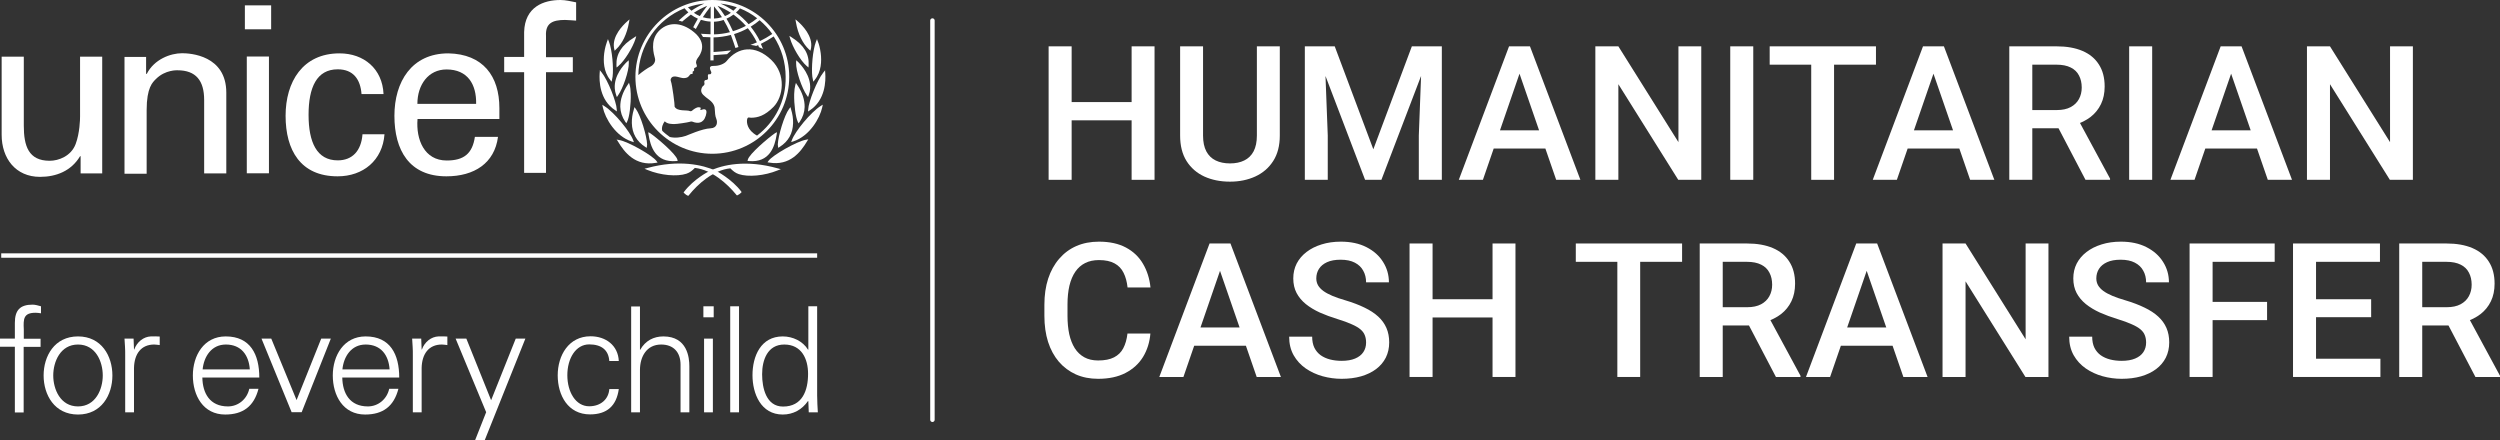 <svg width="562" height="99" viewBox="0 0 562 99" fill="none" xmlns="http://www.w3.org/2000/svg">
<rect x="0" y="0" width="562" height="99" fill="#333333" stroke="none"/>
<line x1="209.611" y1="4.615" x2="209.611" y2="94.365" stroke="white" stroke-linecap="round"/>
<path d="M160.129 0C150.573 0 142.842 7.76 142.842 17.283C142.842 26.806 150.604 34.566 160.129 34.566C169.654 34.566 177.416 26.806 177.416 17.283C177.447 7.76 169.685 0 160.129 0ZM173.612 7.637C172.716 8.224 171.788 8.781 170.829 9.244C170.272 8.101 169.561 7.018 168.757 5.998C169.468 5.565 170.149 5.071 170.767 4.545C171.85 5.472 172.808 6.493 173.612 7.637ZM166.345 1.886C167.737 2.443 169.035 3.185 170.211 4.112C169.623 4.607 168.974 5.04 168.293 5.442C167.458 4.483 166.5 3.586 165.448 2.814C165.788 2.535 166.098 2.226 166.345 1.886ZM167.675 5.813C166.747 6.307 165.757 6.709 164.768 7.018C164.335 6.06 163.871 5.101 163.314 4.205C163.871 3.958 164.397 3.648 164.891 3.277C165.912 4.05 166.871 4.885 167.675 5.813ZM165.634 1.639C165.386 1.917 165.139 2.164 164.861 2.412C163.964 1.793 162.974 1.237 161.954 0.804C163.252 0.958 164.459 1.237 165.634 1.639ZM164.304 2.875C163.902 3.185 163.438 3.432 162.974 3.617C162.479 2.814 161.892 2.041 161.304 1.299C162.356 1.731 163.345 2.257 164.304 2.875ZM160.5 1.422C161.15 2.195 161.737 2.999 162.294 3.865C161.706 4.05 161.119 4.143 160.5 4.174V1.422ZM160.5 4.885C161.242 4.854 161.985 4.73 162.665 4.483C163.191 5.349 163.654 6.276 164.087 7.235C162.912 7.544 161.706 7.699 160.5 7.729V4.885ZM159.758 1.453V4.174C159.17 4.143 158.583 4.05 157.995 3.865C158.552 3.03 159.139 2.226 159.758 1.453ZM157.315 3.617C156.851 3.432 156.387 3.154 155.985 2.875C156.913 2.257 157.933 1.731 158.985 1.299C158.397 2.041 157.841 2.814 157.315 3.617ZM158.335 0.804C157.315 1.237 156.325 1.793 155.428 2.412C155.15 2.164 154.903 1.886 154.655 1.639C155.83 1.206 157.067 0.928 158.335 0.804ZM170.18 30.485C167.891 29.218 167.829 27.486 167.953 26.837C168.077 26.188 168.51 26.466 168.819 26.466C170.334 26.466 171.912 26.033 173.891 24.023C176.086 21.766 176.798 16.758 173.396 13.48C169.747 9.956 165.85 10.574 163.345 13.728C162.819 14.377 161.582 14.841 160.5 14.81C158.892 14.748 159.913 16.015 159.913 16.294C159.913 16.572 159.665 16.758 159.51 16.696C158.954 16.541 159.17 17.345 159.17 17.592C159.17 17.84 158.954 17.963 158.83 17.963C158.15 17.963 158.335 18.582 158.366 18.736C158.397 18.891 158.335 19.169 158.088 19.293C157.871 19.416 157.624 19.942 157.624 20.344C157.624 21.086 158.304 21.581 159.418 22.416C160.531 23.25 160.686 24.054 160.686 24.611C160.717 25.167 160.748 26.095 161.026 26.713C161.335 27.455 161.273 28.785 159.727 28.846C157.841 28.908 154.47 30.454 154.16 30.547C153.078 30.918 151.686 31.073 150.573 30.794C149.986 30.361 149.398 29.929 148.872 29.403C148.656 28.63 149.027 27.826 149.429 27.27C150.078 27.919 151.006 27.857 151.532 27.888C152.058 27.919 154.655 27.517 155.026 27.393C155.397 27.27 155.552 27.301 155.769 27.393C156.758 27.764 158.119 27.857 158.676 25.971C159.232 24.085 157.933 24.611 157.748 24.673C157.593 24.765 157.346 24.734 157.439 24.58C157.686 24.085 157.315 24.147 157.098 24.116C156.573 24.054 155.861 24.642 155.645 24.827C155.428 25.044 155.181 25.013 155.119 24.982C154.408 24.642 152.305 25.136 151.655 23.992C151.717 23.683 151.13 19.076 150.821 18.273C150.759 18.087 150.697 17.809 150.913 17.53C151.439 16.727 152.923 17.592 153.727 17.561C154.686 17.53 154.841 17.129 155.088 16.819C155.336 16.51 155.521 16.696 155.645 16.603C155.83 16.479 155.645 16.263 155.707 16.139C155.769 16.015 155.83 16.077 155.985 15.923C156.14 15.768 155.954 15.459 156.047 15.366C156.294 15.026 156.913 15.304 156.542 14.377C156.325 13.882 156.634 13.326 156.913 12.955C157.377 12.367 159.17 9.832 156.016 7.235C153.016 4.761 149.955 4.947 148.006 7.08C146.058 9.214 147.017 12.305 147.233 13.109C147.45 13.913 146.862 14.655 146.182 14.995C145.656 15.243 144.419 16.077 143.491 16.881C143.646 10.234 147.697 4.359 153.882 1.855C154.16 2.195 154.439 2.504 154.748 2.783C154.068 3.277 152.552 4.638 152.552 4.638C152.552 4.638 152.769 4.669 152.954 4.73C153.078 4.761 153.356 4.854 153.356 4.854C153.356 4.854 154.686 3.741 155.305 3.277C155.799 3.648 156.325 3.958 156.882 4.205C156.573 4.7 155.83 6.122 155.83 6.122C155.83 6.122 156.016 6.215 156.171 6.338C156.325 6.431 156.418 6.524 156.418 6.524C156.418 6.524 157.253 4.978 157.562 4.452C158.243 4.669 158.985 4.823 159.727 4.854V7.699C159.325 7.699 158.273 7.637 157.841 7.606L157.562 7.575L157.717 7.791C157.841 7.946 157.902 8.131 157.995 8.255L158.026 8.317H158.088C158.397 8.348 159.356 8.379 159.696 8.379V13.573H160.407V12.398C161.459 12.336 162.356 12.274 163.407 12.182H163.438L164.366 11.347L163.871 11.378C162.758 11.532 161.768 11.594 160.871 11.656C160.871 11.656 160.562 11.687 160.407 11.687V8.41C161.706 8.379 163.005 8.193 164.304 7.853C164.644 8.719 165.324 10.79 165.324 10.79L166.005 10.574C166.005 10.574 165.355 8.502 165.015 7.668C166.098 7.328 167.149 6.895 168.108 6.338C168.912 7.328 169.592 8.379 170.149 9.523C169.654 9.77 168.695 10.079 168.695 10.079C169.437 10.172 169.994 10.327 169.994 10.327C169.994 10.327 170.272 10.203 170.427 10.141C170.489 10.296 170.613 10.605 170.613 10.605L171.54 11.007L171.417 10.759C171.417 10.759 171.107 10.017 171.046 9.863C172.035 9.368 172.994 8.812 173.922 8.193C175.684 10.883 176.612 14.037 176.612 17.252C176.736 22.663 174.169 27.455 170.18 30.485Z" fill="white"/>
<path d="M141.265 4.575L140.987 4.822C139.967 5.719 137.647 8.099 138.018 10.696L138.049 10.882L138.173 11.408L138.482 11.098C139.905 9.8 140.956 7.605 141.389 5.069L141.513 4.358L141.265 4.575Z" fill="white"/>
<path d="M136.567 9.09L136.443 9.399C136.289 9.832 135.979 10.759 135.825 11.965C135.608 13.697 135.67 16.108 137.155 17.933L137.309 18.149L137.495 18.365L137.711 17.252C137.959 15.305 137.618 11.223 136.907 9.399L136.66 8.781L136.567 9.09Z" fill="white"/>
<path d="M134.835 16.11L134.804 16.419C134.68 18.181 134.773 22.479 138.268 24.767L138.67 25.045L138.639 24.55C138.577 22.912 136.659 18.027 135.237 16.265L134.835 15.77V16.11Z" fill="white"/>
<path d="M135.454 23.836L135.516 24.145C136.042 26.619 138.392 30.638 142.011 31.813L142.505 31.968L142.32 31.473C141.639 29.618 138.145 25.289 135.887 23.867L135.393 23.558L135.454 23.836Z" fill="white"/>
<path d="M142.721 8.318L142.443 8.504C139.752 10.142 138.484 12.152 138.577 14.625L138.608 15.182L139.01 14.842C140.463 13.636 142.288 10.544 142.845 8.782L143.03 8.133L142.721 8.318Z" fill="white"/>
<path d="M141.142 13.727L140.925 13.913C140.245 14.562 137.988 16.943 138.204 19.911C138.235 20.375 138.328 20.838 138.513 21.364L138.668 21.828L138.946 21.426C140.029 19.911 141.42 15.953 141.358 14.098L141.327 13.542L141.142 13.727Z" fill="white"/>
<path d="M141.267 18.83L141.113 19.046C139.968 20.716 139.412 22.447 139.443 24.024C139.474 25.199 139.845 26.312 140.556 27.363L140.803 27.703L140.989 27.332C141.484 26.404 141.855 23.436 141.793 21.087C141.762 20.252 141.7 19.572 141.546 19.108L141.391 18.582L141.267 18.83Z" fill="white"/>
<path d="M142.565 24.3L142.503 24.547C142.163 25.63 142.008 26.712 142.039 27.701C142.101 29.989 143.121 31.782 145.039 33.019L145.379 33.236L145.441 32.803L145.472 32.462C145.41 30.607 144.018 25.939 142.936 24.486L142.627 24.084L142.565 24.3Z" fill="white"/>
<path d="M138.764 31.566L138.919 31.813C140.372 34.256 142.846 37.409 147.454 36.605L147.825 36.544L147.609 36.234C146.743 34.967 141.145 31.782 139.166 31.473L138.609 31.38L138.764 31.566Z" fill="white"/>
<path d="M145.596 37.749L144.885 37.934L145.565 38.213C148.503 39.419 152.183 39.759 154.317 39.048C155.121 38.769 155.616 38.337 156.203 37.749C159.976 38.151 163.471 41.274 165.543 43.809L165.667 43.933L165.821 43.871C166.038 43.778 166.409 43.531 166.563 43.345L166.718 43.191L166.594 43.005C164.46 40.222 161.09 38.46 160.966 38.398C157.904 37.007 152.585 35.863 145.596 37.749Z" fill="white"/>
<path d="M145.754 29.959L145.785 30.206C146.218 32.989 147.362 36.606 152.032 36.204L152.341 36.173L152.279 35.895C151.97 34.627 147.671 30.979 146.187 29.959L145.754 29.711V29.959Z" fill="white"/>
<path d="M178.812 4.358L178.936 5.069C179.369 7.605 180.452 9.8 181.843 11.098L182.183 11.408L182.307 10.882L182.338 10.696C182.709 8.099 180.39 5.719 179.369 4.822L179.091 4.575L178.812 4.358Z" fill="white"/>
<path d="M183.665 8.781L183.418 9.399C182.706 11.223 182.366 15.305 182.613 17.252L182.83 18.365L183.016 18.149L183.17 17.933C184.655 16.108 184.716 13.697 184.5 11.965C184.345 10.759 184.067 9.832 183.881 9.399L183.758 9.09L183.665 8.781Z" fill="white"/>
<path d="M185.489 15.8L185.087 16.295C183.664 18.058 181.747 22.943 181.685 24.581L181.654 25.076L182.056 24.798C185.551 22.51 185.644 18.181 185.52 16.45L185.489 16.141V15.8Z" fill="white"/>
<path d="M184.964 23.527L184.47 23.837C182.212 25.259 178.717 29.587 178.037 31.442L177.852 31.937L178.346 31.782C181.965 30.608 184.315 26.588 184.841 24.115L184.903 23.806L184.964 23.527Z" fill="white"/>
<path d="M177.449 8.068L177.635 8.717C178.13 10.479 179.892 13.602 181.346 14.839L181.748 15.179L181.779 14.623C181.933 12.149 180.696 10.139 178.037 8.439L177.758 8.253L177.449 8.068Z" fill="white"/>
<path d="M178.996 13.542L178.965 14.098C178.903 15.953 180.295 19.911 181.377 21.426L181.655 21.828L181.81 21.364C181.996 20.869 182.088 20.375 182.119 19.911C182.305 16.974 180.078 14.593 179.398 13.913L179.181 13.727L178.996 13.542Z" fill="white"/>
<path d="M178.934 18.613L178.779 19.139C178.655 19.602 178.563 20.283 178.532 21.117C178.47 23.467 178.872 26.435 179.336 27.363L179.521 27.734L179.769 27.394C180.48 26.343 180.851 25.23 180.882 24.055C180.913 22.478 180.356 20.746 179.212 19.077L179.057 18.86L178.934 18.613Z" fill="white"/>
<path d="M177.697 24.084L177.387 24.486C176.305 25.908 174.913 30.607 174.852 32.462L174.882 32.803L174.944 33.236L175.285 33.019C177.233 31.782 178.222 29.989 178.284 27.701C178.315 26.681 178.161 25.63 177.82 24.547L177.759 24.3L177.697 24.084Z" fill="white"/>
<path d="M181.716 31.319L181.19 31.412C179.211 31.721 173.614 34.905 172.748 36.173L172.531 36.482L172.902 36.544C177.541 37.348 179.984 34.194 181.438 31.752L181.592 31.504L181.716 31.319Z" fill="white"/>
<path d="M159.42 38.492C159.265 38.553 155.925 40.285 153.792 43.098L153.668 43.284L153.823 43.438C153.977 43.593 154.317 43.871 154.565 43.964L154.719 44.026L154.843 43.902C156.884 41.336 160.41 38.213 164.183 37.842C164.77 38.43 165.265 38.863 166.069 39.141C168.203 39.852 171.883 39.512 174.821 38.306L175.532 38.028L174.821 37.842C167.77 35.864 162.42 37.008 159.42 38.492Z" fill="white"/>
<path d="M174.634 29.711L174.201 29.959C172.717 30.979 168.418 34.627 168.109 35.895L168.047 36.173L168.356 36.204C173.026 36.606 174.17 32.989 174.603 30.206L174.634 29.959V29.711Z" fill="white"/>
<path d="M55.047 1.205H60.954V6.585H57.83H55.047V1.205ZM55.511 12.706H57.799H60.459V38.956H55.48V12.706H55.511Z" fill="white"/>
<path d="M17.998 12.737H22.977V38.986H18.122V35.121H17.998C16.019 38.429 12.648 39.759 8.999 39.759C3.495 39.759 0.371 35.585 0.371 30.298V12.737H5.35V28.257C5.35 32.802 6.402 36.142 11.164 36.142C13.205 36.142 15.988 35.09 17.009 32.37C17.937 29.896 17.998 26.835 17.998 26.186V12.737Z" fill="white"/>
<path d="M32.905 16.603H32.998C34.668 13.325 38.317 11.965 40.946 11.965C42.77 11.965 50.873 12.429 50.873 20.839V38.987H45.894V22.477C45.894 18.149 44.069 15.799 39.895 15.799C39.895 15.799 37.173 15.644 35.07 17.747C34.328 18.489 32.967 19.633 32.967 24.765V39.049H27.988V12.8H32.843V16.603H32.905Z" fill="white"/>
<path d="M81.272 21.148C81.025 17.87 79.447 15.582 75.922 15.582C71.19 15.582 69.366 19.663 69.366 25.816C69.366 31.938 71.19 36.05 75.922 36.05C79.2 36.05 81.21 33.917 81.488 30.176H86.436C86.004 36.05 81.643 39.637 75.891 39.637C67.541 39.637 64.201 33.731 64.201 26.033C64.201 18.396 68.036 11.996 76.324 11.996C81.829 11.996 85.972 15.49 86.22 21.148H81.272Z" fill="white"/>
<path d="M93.859 26.775C93.488 31.351 95.375 36.081 100.416 36.081C104.25 36.081 106.199 34.566 106.755 30.763H111.951C111.178 36.699 106.601 39.637 100.354 39.637C91.973 39.637 88.664 33.731 88.664 26.033C88.664 18.396 92.53 11.996 100.787 11.996C108.58 12.15 112.26 17.097 112.26 24.301V26.744H93.859V26.775ZM107.034 23.343C107.126 18.983 105.147 15.613 100.385 15.613C96.272 15.613 93.829 19.076 93.829 23.343H107.034Z" fill="white"/>
<path d="M117.824 38.864V16.232H113.34V12.8H117.824V7.204C117.979 1.484 122.277 0 125.988 0C127.194 0 128.339 0.309 129.514 0.526V4.638C128.679 4.607 127.844 4.483 127.009 4.483C124.195 4.483 122.586 5.225 122.741 8.07V12.862H128.772V16.232H122.741V38.864H117.824Z" fill="white"/>
<path d="M0.277 56.951H183.695V57.941H93.486H0.277V56.951Z" fill="white"/>
<path d="M3.34 92.692V77.944H0V76.12H3.34V72.595C3.34 69.751 4.484 68.483 7.329 68.483C7.948 68.483 8.628 68.7 9.216 68.854V70.431C8.814 70.369 8.381 70.307 8.01 70.307C5.288 70.307 5.226 71.668 5.35 74.048V76.151H9.123V77.975H5.319V92.723H3.34V92.692Z" fill="white"/>
<path d="M25.267 84.406C25.267 88.766 22.824 93.187 17.536 93.187C12.248 93.187 9.805 88.766 9.805 84.406C9.805 80.047 12.248 75.626 17.536 75.626C22.824 75.626 25.267 80.047 25.267 84.406ZM17.536 77.45C13.547 77.45 11.97 81.346 11.97 84.406C11.97 87.467 13.547 91.363 17.536 91.363C21.525 91.363 23.102 87.467 23.102 84.406C23.102 81.315 21.525 77.45 17.536 77.45Z" fill="white"/>
<path d="M30.122 92.69H28.143V79.859C28.174 78.56 28.05 77.262 27.988 76.118H30.029L30.122 78.56H30.184C30.772 76.891 32.256 75.685 33.926 75.623C34.575 75.592 35.256 75.623 35.905 75.654V77.571C35.503 77.54 35.07 77.447 34.668 77.447C31.73 77.447 30.184 79.55 30.122 82.734V92.69Z" fill="white"/>
<path d="M45.489 84.87C45.551 88.395 47.159 91.363 51.241 91.363C53.592 91.363 55.54 89.693 56.035 87.406H58.107C57.086 91.363 54.612 93.187 50.623 93.187C45.675 93.187 43.355 88.921 43.355 84.406C43.355 79.923 45.83 75.626 50.747 75.626C56.282 75.626 58.292 79.676 58.292 84.87H45.489ZM56.158 83.046C55.942 79.831 54.21 77.45 50.778 77.45C47.53 77.45 45.83 80.171 45.551 83.046H56.158Z" fill="white"/>
<path d="M60.981 76.121L66.671 89.941L72.207 76.121H74.371L67.815 92.662H65.558L58.785 76.121H60.981Z" fill="white"/>
<path d="M76.944 84.871C77.006 88.395 78.614 91.363 82.697 91.363C85.047 91.363 86.995 89.694 87.49 87.406H89.562C88.541 91.363 86.067 93.187 82.078 93.187C77.13 93.187 74.811 88.921 74.811 84.407C74.811 79.924 77.285 75.626 82.202 75.626C87.737 75.626 89.747 79.676 89.747 84.871H76.944ZM87.583 83.046C87.366 79.831 85.634 77.45 82.202 77.45C78.954 77.45 77.254 80.171 76.975 83.046H87.583Z" fill="white"/>
<path d="M94.784 92.69H92.805V79.859C92.836 78.561 92.712 77.262 92.65 76.118H94.692L94.784 78.561H94.846C95.434 76.891 96.918 75.685 98.588 75.623C99.237 75.593 99.918 75.623 100.567 75.654V77.571C100.165 77.54 99.732 77.448 99.33 77.448C96.392 77.448 94.846 79.55 94.784 82.734V92.69Z" fill="white"/>
<path d="M104.836 76.121L110.403 89.972L115.938 76.121H118.103L108.949 99H106.784L109.289 92.662L102.424 76.121H104.836Z" fill="white"/>
<path d="M136.97 81.191C136.815 78.656 135.176 77.419 132.455 77.419C129.424 77.419 127.538 80.573 127.538 84.345C127.538 88.148 129.424 91.332 132.455 91.332C135.022 91.332 136.815 89.755 136.97 87.468H139.104C138.578 91.27 136.413 93.156 132.64 93.156C127.692 93.156 125.373 88.89 125.373 84.376C125.373 79.893 127.847 75.595 132.764 75.595C136.166 75.595 138.949 77.636 139.104 81.16H136.97V81.191Z" fill="white"/>
<path d="M143.864 78.625H143.926C145.07 76.584 146.957 75.626 149.121 75.626C154.533 75.626 154.966 80.418 154.966 82.335V92.693H152.987V81.995C152.987 79.12 151.348 77.45 148.626 77.45C145.348 77.45 143.864 80.202 143.864 83.17V92.693H141.885V68.886H143.864V78.625Z" fill="white"/>
<path d="M160.44 71.328H158.863H158.121V68.855H160.44V71.328ZM160.255 92.693H158.276V76.121H159.482H160.255V92.693Z" fill="white"/>
<path d="M166.132 92.693H164.152V84.376V68.855H165.668H166.132V92.693Z" fill="white"/>
<path d="M181.716 90.25L181.654 90.127C180.293 92.105 178.283 93.187 175.964 93.187C171.047 93.187 169.16 88.488 169.16 84.345C169.16 80.047 171.047 75.626 175.964 75.626C178.19 75.626 180.479 76.677 181.654 78.625L181.716 78.563V68.855H183.695V88.952C183.695 90.25 183.788 91.549 183.85 92.693H181.809L181.716 90.25ZM176.304 77.45C172.531 77.45 171.325 80.944 171.325 84.129C171.325 87.189 172.222 91.394 176.026 91.394C180.355 91.394 181.654 87.808 181.654 84.036C181.654 80.635 180.17 77.45 176.304 77.45Z" fill="white"/>
<path d="M539.344 54.735H549.96C552.242 54.735 554.186 55.079 555.794 55.766C557.402 56.453 558.632 57.469 559.484 58.816C560.35 60.149 560.783 61.797 560.783 63.762C560.783 65.26 560.508 66.579 559.959 67.719C559.409 68.86 558.632 69.822 557.629 70.605C556.626 71.374 555.43 71.972 554.042 72.398L552.475 73.16H542.931L542.889 69.059H550.043C551.28 69.059 552.31 68.839 553.135 68.4C553.96 67.96 554.578 67.362 554.99 66.606C555.416 65.837 555.629 64.971 555.629 64.01C555.629 62.965 555.423 62.059 555.011 61.289C554.612 60.506 553.994 59.908 553.156 59.496C552.317 59.07 551.252 58.857 549.96 58.857H544.518V84.743H539.344V54.735ZM556.475 84.743L549.424 71.264L554.846 71.244L561.999 84.475V84.743H556.475Z" fill="white"/>
<path d="M535.117 80.642V84.743H519.181V80.642H535.117ZM520.645 54.735V84.743H515.471V54.735H520.645ZM533.035 67.266V71.305H519.181V67.266H533.035ZM535.014 54.735V58.857H519.181V54.735H535.014Z" fill="white"/>
<path d="M497.393 54.735V84.743H492.219V54.735H497.393ZM509.638 67.864V71.965H496.074V67.864H509.638ZM511.349 54.735V58.857H496.074V54.735H511.349Z" fill="white"/>
<path d="M482.446 77.015C482.446 76.397 482.35 75.847 482.158 75.367C481.979 74.886 481.656 74.446 481.189 74.047C480.721 73.649 480.062 73.264 479.21 72.893C478.371 72.509 477.299 72.117 475.994 71.719C474.564 71.279 473.245 70.791 472.036 70.255C470.84 69.706 469.796 69.074 468.902 68.359C468.009 67.631 467.315 66.8 466.82 65.865C466.325 64.917 466.078 63.825 466.078 62.588C466.078 61.365 466.332 60.252 466.841 59.249C467.363 58.246 468.098 57.381 469.047 56.653C470.009 55.911 471.142 55.34 472.448 54.942C473.754 54.53 475.197 54.324 476.777 54.324C479.004 54.324 480.921 54.736 482.529 55.56C484.15 56.385 485.394 57.491 486.26 58.879C487.14 60.266 487.579 61.798 487.579 63.475H482.446C482.446 62.485 482.233 61.613 481.807 60.857C481.395 60.088 480.763 59.483 479.911 59.043C479.072 58.604 478.007 58.384 476.715 58.384C475.492 58.384 474.475 58.569 473.664 58.94C472.853 59.311 472.249 59.813 471.85 60.445C471.452 61.077 471.252 61.791 471.252 62.588C471.252 63.152 471.383 63.667 471.644 64.134C471.905 64.588 472.304 65.013 472.84 65.412C473.376 65.797 474.049 66.161 474.86 66.504C475.671 66.848 476.626 67.177 477.725 67.493C479.388 67.988 480.838 68.538 482.075 69.142C483.312 69.733 484.343 70.406 485.167 71.162C485.992 71.918 486.61 72.776 487.023 73.738C487.435 74.686 487.641 75.765 487.641 76.974C487.641 78.238 487.387 79.379 486.878 80.395C486.37 81.398 485.642 82.257 484.693 82.972C483.759 83.672 482.632 84.215 481.312 84.6C480.007 84.971 478.55 85.156 476.942 85.156C475.499 85.156 474.077 84.964 472.675 84.579C471.287 84.195 470.022 83.611 468.882 82.827C467.741 82.03 466.834 81.041 466.161 79.859C465.487 78.664 465.15 77.269 465.15 75.676H470.325C470.325 76.651 470.49 77.483 470.819 78.169C471.163 78.856 471.637 79.42 472.242 79.859C472.847 80.285 473.547 80.602 474.345 80.808C475.155 81.014 476.021 81.117 476.942 81.117C478.151 81.117 479.162 80.945 479.972 80.602C480.797 80.258 481.415 79.777 481.828 79.159C482.24 78.54 482.446 77.826 482.446 77.015Z" fill="white"/>
<path d="M460.492 54.735V84.743H455.317L441.856 63.247V84.743H436.682V54.735H441.856L455.359 76.273V54.735H460.492Z" fill="white"/>
<path d="M420.374 58.733L411.406 84.743H405.984L417.281 54.735H420.745L420.374 58.733ZM427.877 84.743L418.889 58.733L418.498 54.735H421.981L433.32 84.743H427.877ZM427.444 73.614V77.715H411.117V73.614H427.444Z" fill="white"/>
<path d="M382.096 54.735H392.712C394.994 54.735 396.938 55.079 398.546 55.766C400.154 56.453 401.384 57.469 402.236 58.816C403.102 60.149 403.535 61.797 403.535 63.762C403.535 65.26 403.26 66.579 402.711 67.719C402.161 68.86 401.384 69.822 400.381 70.605C399.378 71.374 398.182 71.972 396.794 72.398L395.227 73.16H385.683L385.641 69.059H392.795C394.032 69.059 395.062 68.839 395.887 68.4C396.712 67.96 397.33 67.362 397.742 66.606C398.168 65.837 398.381 64.971 398.381 64.01C398.381 62.965 398.175 62.059 397.763 61.289C397.364 60.506 396.746 59.908 395.908 59.496C395.069 59.07 394.004 58.857 392.712 58.857H387.27V84.743H382.096V54.735ZM399.227 84.743L392.176 71.264L397.598 71.244L404.751 84.475V84.743H399.227Z" fill="white"/>
<path d="M368.712 54.735V84.743H363.579V54.735H368.712ZM378.133 54.735V58.857H354.24V54.735H378.133Z" fill="white"/>
<path d="M336.699 67.266V71.367H320.763V67.266H336.699ZM322.042 54.735V84.743H316.867V54.735H322.042ZM340.677 54.735V84.743H335.524V54.735H340.677Z" fill="white"/>
<path d="M307.097 77.015C307.097 76.397 307 75.847 306.808 75.367C306.629 74.886 306.306 74.446 305.839 74.047C305.372 73.649 304.712 73.264 303.86 72.893C303.022 72.509 301.95 72.117 300.644 71.719C299.215 71.279 297.896 70.791 296.686 70.255C295.49 69.706 294.446 69.074 293.553 68.359C292.659 67.631 291.965 66.8 291.471 65.865C290.976 64.917 290.728 63.825 290.728 62.588C290.728 61.365 290.983 60.252 291.491 59.249C292.013 58.246 292.749 57.381 293.697 56.653C294.659 55.911 295.793 55.34 297.098 54.942C298.404 54.53 299.847 54.324 301.428 54.324C303.654 54.324 305.571 54.736 307.179 55.56C308.801 56.385 310.045 57.491 310.91 58.879C311.79 60.266 312.23 61.798 312.23 63.475H307.097C307.097 62.485 306.884 61.613 306.458 60.857C306.045 60.088 305.413 59.483 304.561 59.043C303.723 58.604 302.658 58.384 301.366 58.384C300.143 58.384 299.126 58.569 298.315 58.94C297.504 59.311 296.899 59.813 296.501 60.445C296.102 61.077 295.903 61.791 295.903 62.588C295.903 63.152 296.033 63.667 296.294 64.134C296.556 64.588 296.954 65.013 297.49 65.412C298.026 65.797 298.7 66.161 299.51 66.504C300.321 66.848 301.276 67.177 302.376 67.493C304.039 67.988 305.489 68.538 306.726 69.142C307.962 69.733 308.993 70.406 309.818 71.162C310.642 71.918 311.261 72.776 311.673 73.738C312.085 74.686 312.292 75.765 312.292 76.974C312.292 78.238 312.037 79.379 311.529 80.395C311.02 81.398 310.292 82.257 309.344 82.972C308.409 83.672 307.282 84.215 305.963 84.6C304.657 84.971 303.2 85.156 301.592 85.156C300.149 85.156 298.727 84.964 297.325 84.579C295.937 84.195 294.673 83.611 293.532 82.827C292.391 82.03 291.484 81.041 290.811 79.859C290.137 78.664 289.801 77.269 289.801 75.676H294.975C294.975 76.651 295.14 77.483 295.47 78.169C295.813 78.856 296.288 79.42 296.892 79.859C297.497 80.285 298.198 80.602 298.995 80.808C299.806 81.014 300.672 81.117 301.592 81.117C302.802 81.117 303.812 80.945 304.623 80.602C305.447 80.258 306.066 79.777 306.478 79.159C306.89 78.54 307.097 77.826 307.097 77.015Z" fill="white"/>
<path d="M275 58.733L266.033 84.743H260.611L271.908 54.735H275.372L275 58.733ZM282.504 84.743L273.516 58.733L273.125 54.735H276.608L287.947 84.743H282.504ZM282.071 73.614V77.715H265.744V73.614H282.071Z" fill="white"/>
<path d="M253.456 74.975H258.61C258.445 76.94 257.895 78.692 256.961 80.231C256.026 81.756 254.714 82.958 253.023 83.837C251.333 84.717 249.278 85.156 246.86 85.156C245.004 85.156 243.334 84.826 241.85 84.167C240.366 83.494 239.095 82.546 238.036 81.323C236.978 80.086 236.167 78.595 235.604 76.85C235.054 75.106 234.779 73.154 234.779 70.997V68.503C234.779 66.346 235.061 64.395 235.625 62.65C236.202 60.905 237.026 59.414 238.098 58.178C239.17 56.928 240.455 55.972 241.953 55.313C243.465 54.654 245.162 54.324 247.045 54.324C249.436 54.324 251.457 54.763 253.106 55.643C254.755 56.522 256.033 57.738 256.94 59.291C257.861 60.843 258.424 62.623 258.631 64.629H253.477C253.339 63.337 253.037 62.231 252.57 61.31C252.116 60.39 251.443 59.689 250.55 59.208C249.656 58.714 248.488 58.466 247.045 58.466C245.863 58.466 244.832 58.686 243.953 59.126C243.073 59.566 242.338 60.211 241.747 61.063C241.156 61.915 240.709 62.966 240.407 64.216C240.119 65.453 239.974 66.868 239.974 68.462V70.997C239.974 72.509 240.105 73.883 240.366 75.119C240.641 76.342 241.053 77.393 241.603 78.272C242.166 79.152 242.881 79.832 243.747 80.313C244.613 80.794 245.65 81.034 246.86 81.034C248.33 81.034 249.519 80.801 250.426 80.334C251.347 79.866 252.041 79.186 252.508 78.293C252.989 77.386 253.305 76.28 253.456 74.975Z" fill="white"/>
<path d="M542.416 10.416V40.424H537.241L523.78 18.928V40.424H518.605V10.416H523.78L537.282 31.953V10.416H542.416Z" fill="white"/>
<path d="M502.297 14.414L493.33 40.424H487.908L499.205 10.416H502.668L502.297 14.414ZM509.801 40.424L500.813 14.414L500.421 10.416H503.905L515.243 40.424H509.801ZM509.368 29.294V33.396H493.041V29.294H509.368Z" fill="white"/>
<path d="M483.809 10.416V40.424H478.635V10.416H483.809Z" fill="white"/>
<path d="M451.688 10.416H462.304C464.585 10.416 466.53 10.759 468.138 11.446C469.746 12.133 470.976 13.15 471.828 14.497C472.694 15.829 473.127 17.478 473.127 19.443C473.127 20.941 472.852 22.26 472.302 23.4C471.753 24.541 470.976 25.502 469.973 26.285C468.97 27.055 467.774 27.653 466.386 28.078L464.819 28.841H455.274L455.233 24.74H462.387C463.623 24.74 464.654 24.52 465.479 24.08C466.303 23.64 466.922 23.043 467.334 22.287C467.76 21.518 467.973 20.652 467.973 19.69C467.973 18.646 467.767 17.739 467.355 16.97C466.956 16.187 466.338 15.589 465.499 15.177C464.661 14.751 463.596 14.538 462.304 14.538H456.862V40.424H451.688V10.416ZM468.818 40.424L461.768 26.945L467.19 26.924L474.343 40.156V40.424H468.818Z" fill="white"/>
<path d="M435.383 14.414L426.416 40.424H420.994L432.291 10.416H435.754L435.383 14.414ZM442.887 40.424L433.899 14.414L433.507 10.416H436.991L448.329 40.424H442.887ZM442.454 29.294V33.396H426.127V29.294H442.454Z" fill="white"/>
<path d="M412.296 10.416V40.424H407.163V10.416H412.296ZM421.717 10.416V14.538H397.824V10.416H421.717Z" fill="white"/>
<path d="M394.133 10.416V40.424H388.959V10.416H394.133Z" fill="white"/>
<path d="M382.445 10.416V40.424H377.271L363.809 18.928V40.424H358.635V10.416H363.809L377.312 31.953V10.416H382.445Z" fill="white"/>
<path d="M342.327 14.414L333.359 40.424H327.938L339.234 10.416H342.698L342.327 14.414ZM349.83 40.424L340.842 14.414L340.451 10.416H343.935L355.273 40.424H349.83ZM349.398 29.294V33.396H333.071V29.294H349.398Z" fill="white"/>
<path d="M295.429 10.416H300.047L308.725 33.561L317.384 10.416H322.001L310.54 40.424H306.87L295.429 10.416ZM293.326 10.416H297.717L298.48 30.449V40.424H293.326V10.416ZM319.713 10.416H324.125V40.424H318.95V30.449L319.713 10.416Z" fill="white"/>
<path d="M282.546 10.416H287.699V30.469C287.699 32.75 287.205 34.66 286.215 36.199C285.226 37.738 283.879 38.899 282.175 39.682C280.484 40.451 278.594 40.836 276.505 40.836C274.348 40.836 272.424 40.451 270.733 39.682C269.043 38.899 267.71 37.738 266.734 36.199C265.772 34.66 265.291 32.75 265.291 30.469V10.416H270.445V30.469C270.445 31.912 270.692 33.1 271.187 34.035C271.682 34.955 272.383 35.636 273.29 36.075C274.197 36.515 275.269 36.735 276.505 36.735C277.742 36.735 278.807 36.515 279.701 36.075C280.608 35.636 281.309 34.955 281.803 34.035C282.298 33.1 282.546 31.912 282.546 30.469V10.416Z" fill="white"/>
<path d="M255.562 22.947V27.048H239.627V22.947H255.562ZM240.905 10.416V40.424H235.73V10.416H240.905ZM259.541 10.416V40.424H254.387V10.416H259.541Z" fill="white"/>
</svg>
